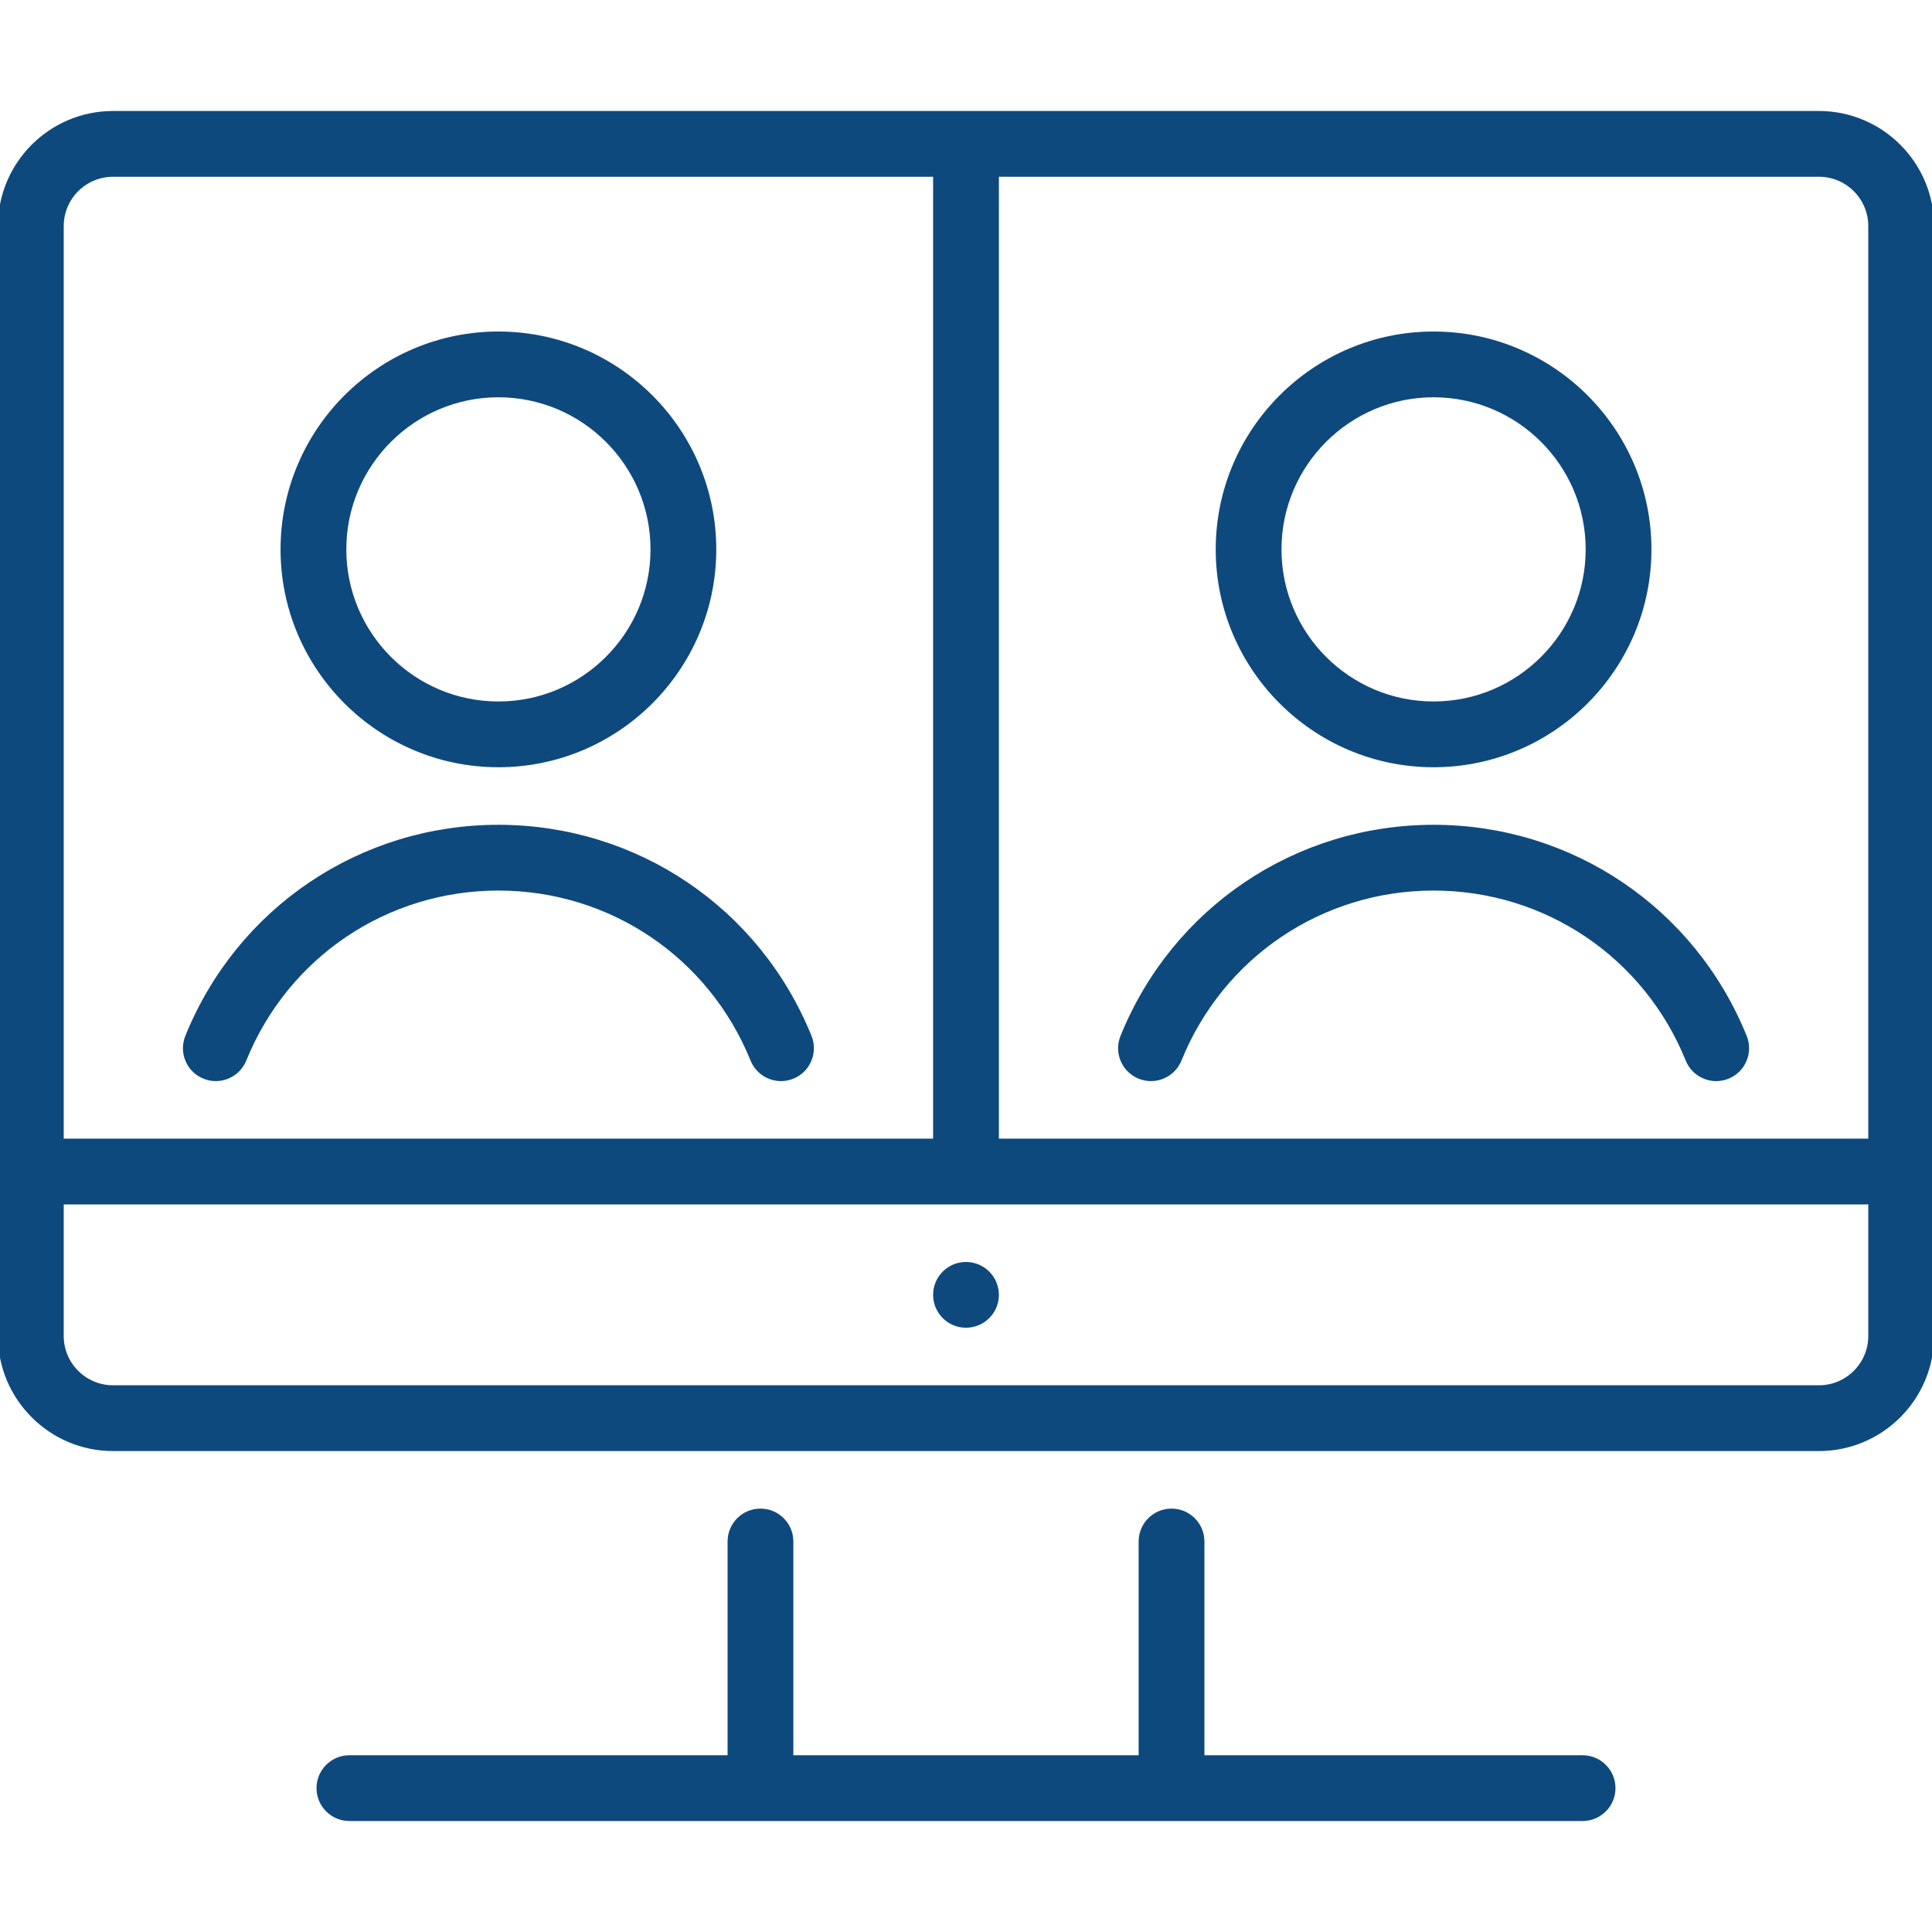 <!DOCTYPE svg PUBLIC "-//W3C//DTD SVG 1.1//EN" "http://www.w3.org/Graphics/SVG/1.1/DTD/svg11.dtd">
<!-- Uploaded to: SVG Repo, www.svgrepo.com, Transformed by: SVG Repo Mixer Tools -->
<svg fill="#0E497D" height="800px" width="800px" version="1.1" id="Capa_1" xmlns="http://www.w3.org/2000/svg" xmlns:xlink="http://www.w3.org/1999/xlink" viewBox="0 0 470 470" xml:space="preserve" stroke="#0E497D">
<g id="SVGRepo_bgCarrier" stroke-width="0"/>
<g id="SVGRepo_tracerCarrier" stroke-linecap="round" stroke-linejoin="round"/>
<g id="SVGRepo_iconCarrier"> <g> <path d="M277.185,261.951c3.842,1.557,8.213-0.296,9.767-4.136c10.25-25.312,34.507-41.666,61.799-41.666 s51.549,16.354,61.799,41.666c1.181,2.917,3.988,4.687,6.954,4.687c0.937,0,1.89-0.177,2.813-0.551 c3.839-1.555,5.691-5.927,4.136-9.767c-12.554-31.003-42.269-51.035-75.701-51.035s-63.147,20.032-75.701,51.035 C271.493,256.024,273.346,260.396,277.185,261.951z"/> <path d="M348.75,186.149c28.948,0,52.5-23.552,52.5-52.5s-23.552-52.5-52.5-52.5s-52.5,23.552-52.5,52.5 S319.802,186.149,348.75,186.149z M348.75,96.149c20.678,0,37.5,16.822,37.5,37.5s-16.822,37.5-37.5,37.5s-37.5-16.822-37.5-37.5 S328.072,96.149,348.75,96.149z"/> <path d="M49.685,261.951c3.841,1.557,8.213-0.296,9.767-4.136c10.25-25.312,34.507-41.666,61.799-41.666 s51.549,16.354,61.799,41.666c1.181,2.917,3.988,4.687,6.954,4.687c0.937,0,1.89-0.177,2.813-0.551 c3.839-1.555,5.691-5.927,4.136-9.767c-12.554-31.003-42.269-51.035-75.701-51.035s-63.147,20.032-75.701,51.035 C43.993,256.024,45.846,260.396,49.685,261.951z"/> <path d="M121.25,186.149c28.948,0,52.5-23.552,52.5-52.5s-23.552-52.5-52.5-52.5s-52.5,23.552-52.5,52.5 S92.302,186.149,121.25,186.149z M121.25,96.149c20.678,0,37.5,16.822,37.5,37.5s-16.822,37.5-37.5,37.5s-37.5-16.822-37.5-37.5 S100.572,96.149,121.25,96.149z"/> <path d="M442.5,27.5h-415C12.337,27.5,0,39.837,0,55v270c0,15.163,12.337,27.5,27.5,27.5h415c15.163,0,27.5-12.337,27.5-27.5V55 C470,39.837,457.663,27.5,442.5,27.5z M455,55v222.5H242.5v-235h200C449.393,42.5,455,48.107,455,55z M27.5,42.5h200v235H15V55 C15,48.107,20.607,42.5,27.5,42.5z M442.5,337.5h-415c-6.893,0-12.5-5.607-12.5-12.5v-32.5h440V325 C455,331.893,449.393,337.5,442.5,337.5z"/> <circle cx="235" cy="315" r="7.5"/> <path d="M385,427.5h-92.5V375c0-4.143-3.357-7.5-7.5-7.5s-7.5,3.357-7.5,7.5v52.5h-85V375c0-4.143-3.357-7.5-7.5-7.5 s-7.5,3.357-7.5,7.5v52.5H85c-4.143,0-7.5,3.357-7.5,7.5s3.357,7.5,7.5,7.5h300c4.143,0,7.5-3.357,7.5-7.5S389.143,427.5,385,427.5 z"/> </g> </g>
</svg>